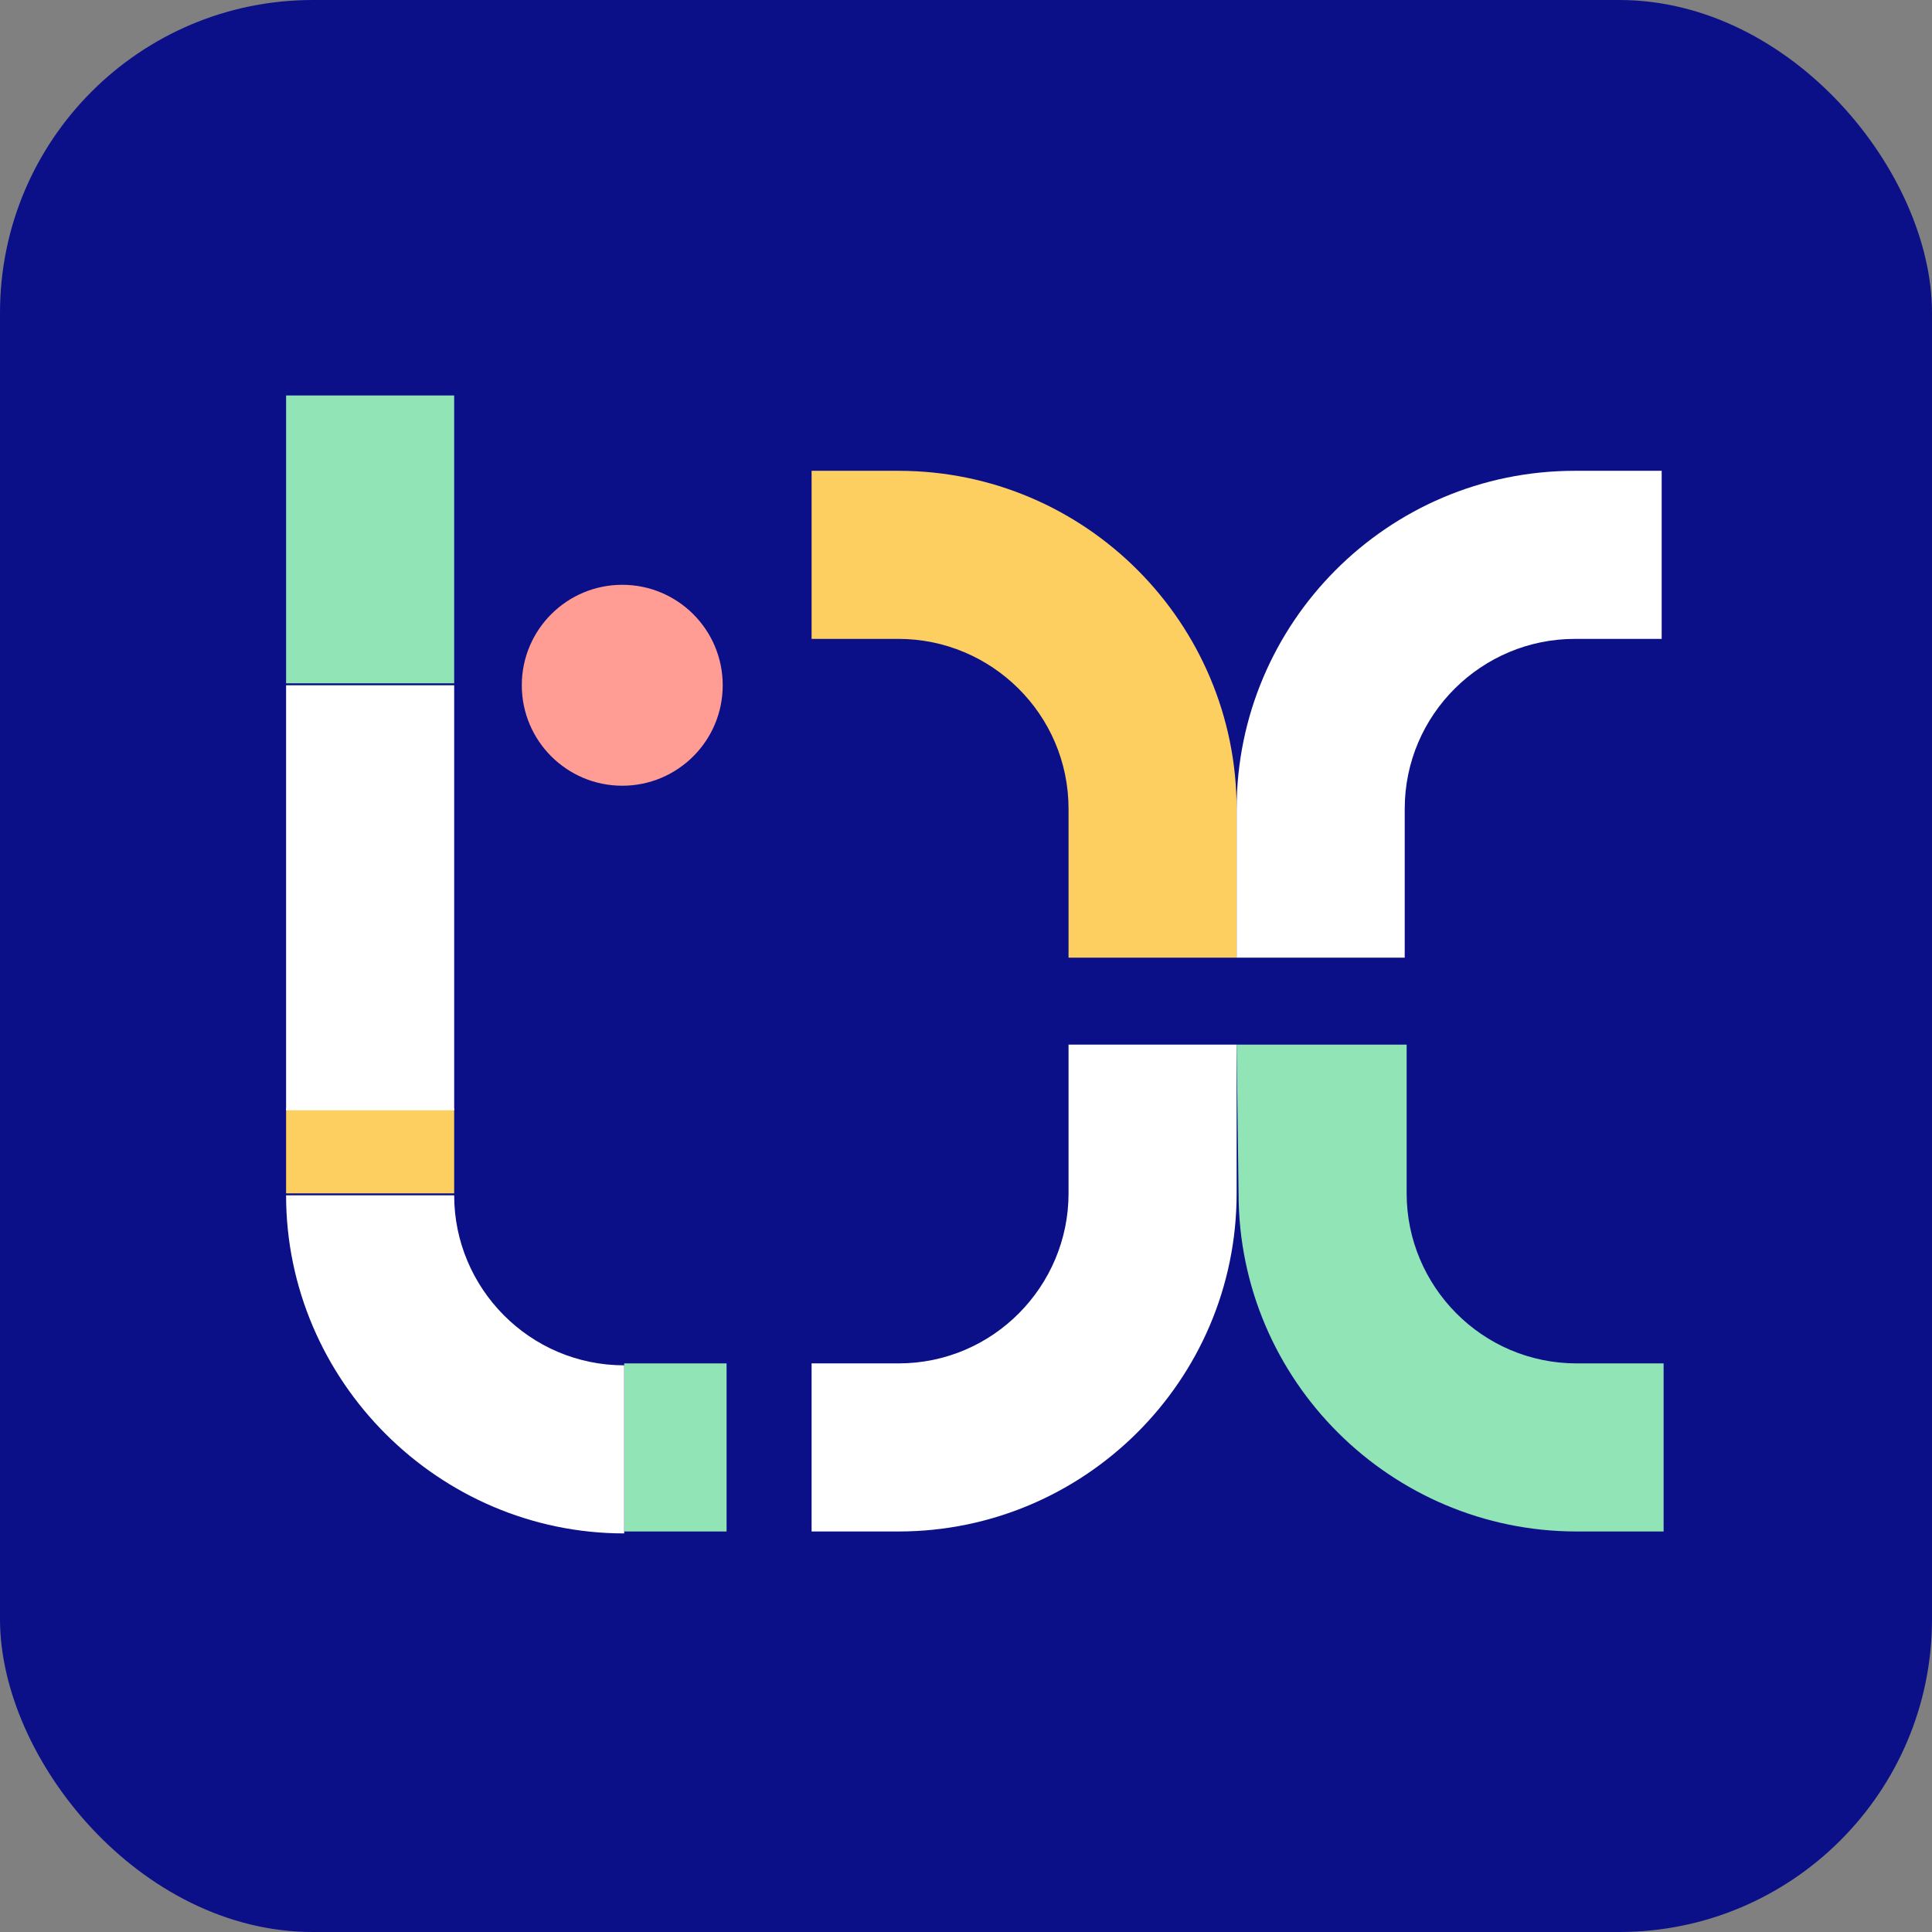 <svg xmlns="http://www.w3.org/2000/svg" width="100" height="100" xmlns:v="https://vecta.io/nano"><rect width="100%" height="100%" fill="#808080" stroke="none"/><rect width="100" height="100" ry="16.189" fill="#0b1088"/><path d="M64.008 49.569v-7.7h0c0-9.6-7.8-17.5-17.5-17.5h-4.5v8.7h4.5c4.8 0 8.8 3.9 8.8 8.8v7.7z" fill="#fdcf60"/><path d="M64.008 54.069h-8.7v7.7c0 4.8-3.9 8.8-8.8 8.8h-4.5v8.7h4.5c9.6 0 17.5-7.8 17.5-17.5zm0-4.5v-7.7h0c0-9.6 7.8-17.5 17.5-17.5h4.5v8.7h-4.5c-4.8 0-8.8 3.9-8.8 8.8v7.7z" fill="#fff"/><path d="M64.008 54.069h8.8v7.7c0 4.8 3.9 8.8 8.8 8.8h4.5v8.7h-4.5c-9.6 0-17.5-7.8-17.5-17.5z" fill="#90e4b5"/><circle cx="32.208" cy="35.469" r="5.2" fill="#ff9d94"/><path d="M14.808 57.369h8.7v4.4h-8.7z" fill="#fdcf60"/><path d="M32.308 70.569h5.3v8.7h-5.3zm-17.5-50.1h8.7v14.9h-8.7z" fill="#90e4b5"/><path d="M14.808 35.469h8.7v22h-8.7zm17.5 43.9c-9.6 0-17.5-7.9-17.5-17.5h8.7c0 4.8 3.9 8.8 8.8 8.8z" fill="#fff"/></svg>